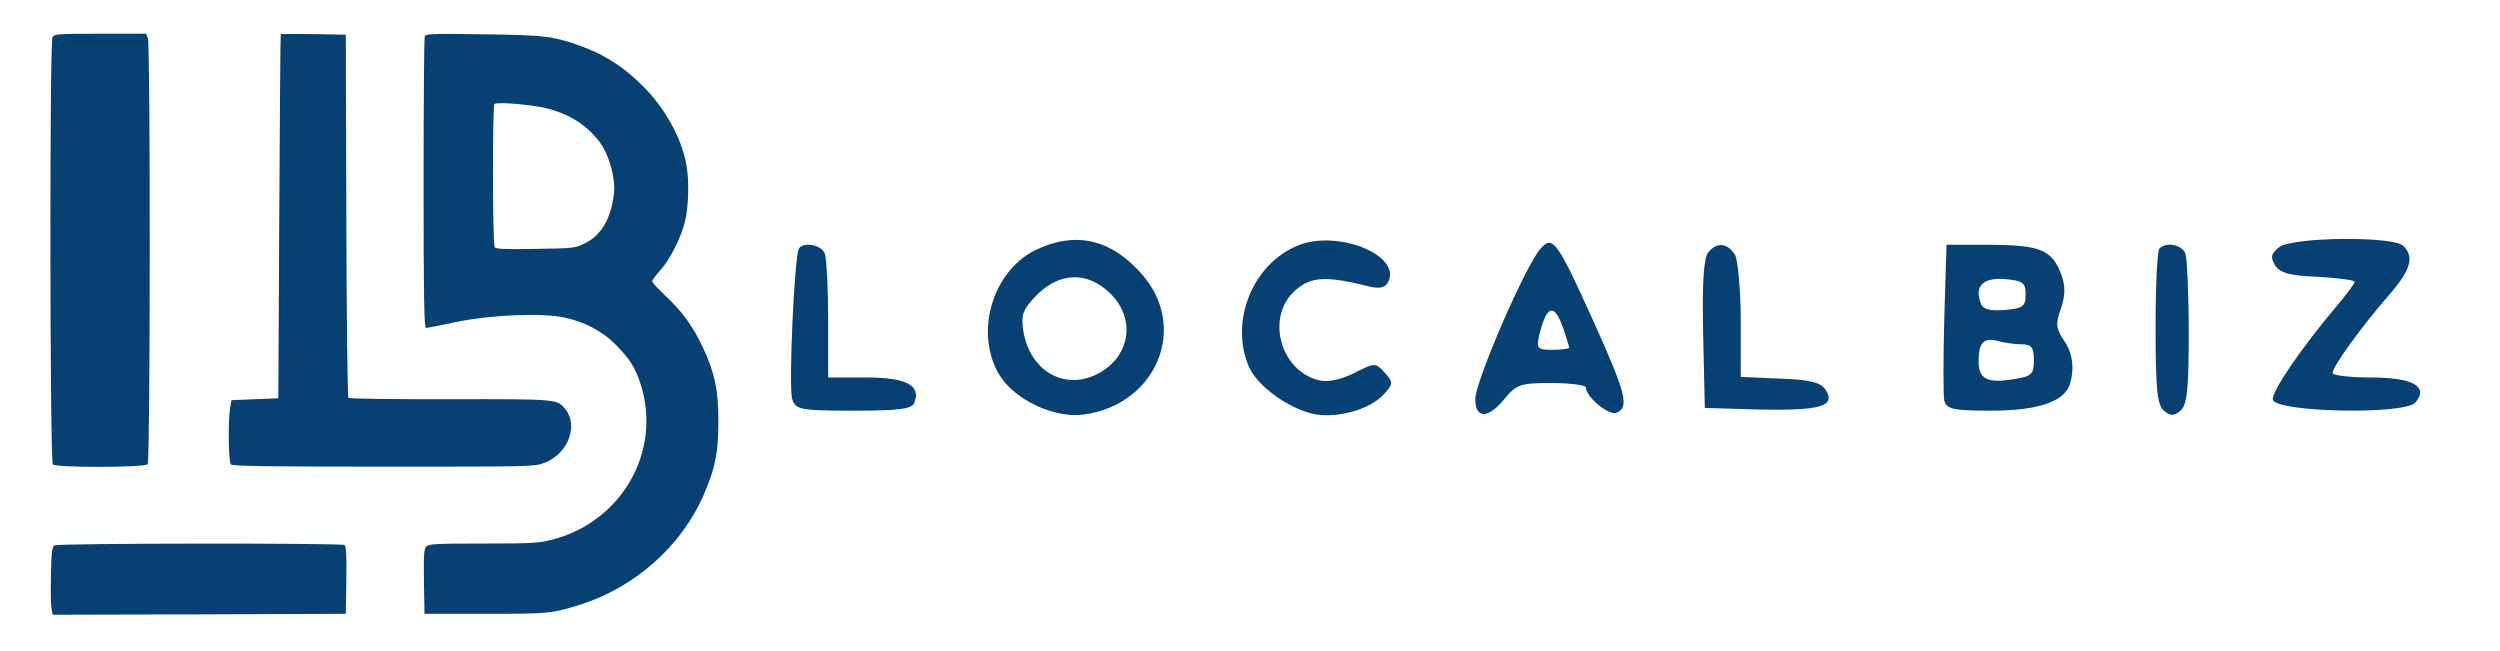 <svg xmlns="http://www.w3.org/2000/svg" xmlns:xlink="http://www.w3.org/1999/xlink" width="1812" zoomAndPan="magnify" viewBox="0 0 1359 354" height="472" preserveAspectRatio="xMidYMid meet" version="1.0"><path fill="#074173" d="M 28.527 20.273 C 26.898 23.332 27.102 250.832 28.73 252.465 C 30.566 254.297 78.754 254.195 80.285 252.363 C 81.711 250.73 81.812 24.352 80.387 20.785 L 79.469 18.34 L 54.609 18.34 C 30.973 18.34 29.547 18.441 28.527 20.273 Z M 28.527 20.273 " fill-opacity="1" fill-rule="nonzero"/><path fill="#074173" d="M 152.621 18.543 C 152.418 18.746 152.109 63.27 151.805 117.672 L 151.297 216.5 L 138.559 217.008 L 125.824 217.52 L 125.113 221.594 C 123.891 228.727 124.195 251.141 125.52 252.465 C 126.438 253.379 146.305 253.688 208.555 253.688 C 288.328 253.688 290.465 253.688 295.867 251.648 C 308.602 246.859 314.613 231.68 307.379 222.512 C 303.102 216.906 302.996 216.906 244.312 217.008 C 214.562 217.109 189.809 216.703 189.398 216.297 C 188.891 215.785 188.379 171.16 188.277 117.164 L 187.973 18.848 L 170.449 18.543 C 160.77 18.441 152.723 18.441 152.621 18.543 Z M 152.621 18.543 " fill-opacity="1" fill-rule="nonzero"/><path fill="#074173" d="M 230.867 19.867 C 230.559 20.785 230.254 56.852 230.254 99.945 C 230.254 161.992 230.559 178.293 231.578 178.293 C 232.191 178.293 239.422 176.867 247.574 175.137 C 266.422 171.16 294.133 169.938 306.664 172.59 C 317.566 174.828 327.449 180.023 334.48 187.156 C 342.426 195.207 345.277 199.688 348.234 208.758 C 359.949 245.23 338.047 283.742 299.941 293.422 C 293.012 295.254 288.633 295.457 262.754 295.457 C 237.285 295.457 233.207 295.66 231.781 297.086 C 230.457 298.516 230.254 301.266 230.457 316.141 L 230.762 333.664 L 263.875 333.664 C 298.922 333.664 300.043 333.562 316.344 328.367 C 345.379 318.992 370.445 296.68 382.465 269.172 C 388.781 254.602 390.516 246.043 390.516 229.234 C 390.516 211.914 388.578 202.746 382.059 188.789 C 376.762 177.477 370.547 168.922 361.684 160.77 C 357.809 157.102 354.551 153.535 354.551 152.926 C 354.551 152.312 356.383 149.766 358.523 147.422 C 364.023 141.414 370.238 129.289 372.379 120.324 C 374.418 111.969 374.723 97.297 372.992 88.84 C 370.137 74.477 361.477 58.887 349.965 47.273 C 339.98 37.188 329.59 30.258 317.973 25.879 C 301.367 19.664 296.988 19.051 262.754 18.645 C 234.43 18.238 231.477 18.34 230.867 19.867 Z M 298.414 59.195 C 310.332 62.453 319.301 68.363 326.125 77.43 C 331.016 83.949 334.684 96.891 333.766 104.938 C 332.34 118.387 327.043 127.762 318.18 132.141 C 312.371 134.992 311.965 134.992 290.977 135.301 C 274.164 135.605 269.48 135.402 268.867 134.281 C 267.746 132.648 267.645 57.664 268.766 56.543 C 270.09 55.219 290.465 56.953 298.414 59.195 Z M 298.414 59.195 " fill-opacity="1" fill-rule="nonzero"/><path fill="#074173" d="M 29.547 296.477 C 28.324 297.191 27.918 300.449 27.715 312.27 C 27.508 320.52 27.609 328.773 28.02 330.707 L 28.629 334.172 L 108.301 333.969 L 187.973 333.664 L 188.277 315.426 C 188.484 301.469 188.176 296.984 187.262 296.273 C 185.324 295.152 31.379 295.254 29.547 296.477 Z M 29.547 296.477 " fill-opacity="1" fill-rule="nonzero"/><path fill="#074173" d="M 562.641 136.055 C 539.191 147.781 529.57 181.453 543.398 204.004 C 551.816 217.535 573.164 227.453 589.098 225.352 C 628.785 219.938 646.223 177.848 620.668 148.984 C 603.832 129.742 584.289 125.531 562.641 136.055 Z M 603.832 159.809 C 617.961 173.938 614.055 194.984 595.715 203.703 C 577.977 212.121 559.938 201.297 556.328 180.254 C 554.824 170.934 556.027 168.227 563.844 160.109 C 576.473 147.781 591.504 147.48 603.832 159.809 Z M 603.832 159.809 " fill-opacity="1" fill-rule="nonzero"/><path fill="#074173" d="M 705.754 133.352 C 681.098 143.273 668.473 174.238 678.695 198.895 C 683.203 210.016 701.543 222.945 715.676 225.352 C 728.301 227.152 745.137 222.344 752.355 214.227 C 757.465 208.512 757.465 207.914 752.656 202.5 C 747.844 197.09 747.242 197.09 736.117 202.801 C 728.902 206.41 721.688 207.914 716.875 206.711 C 695.531 201.297 688.016 171.832 704.25 157.703 C 712.969 150.188 720.785 149.887 745.137 155.898 C 750.852 157.102 753.555 156.199 755.059 152.293 C 760.473 138.16 726.797 124.934 705.754 133.352 Z M 705.754 133.352 " fill-opacity="1" fill-rule="nonzero"/><path fill="#074173" d="M 837.438 135.152 C 829.32 144.172 801.961 207.312 801.961 216.934 C 801.961 227.453 808.578 227.754 816.996 217.832 C 824.211 208.812 826.316 208.215 843.453 208.215 C 853.676 208.215 862.094 209.414 862.094 210.617 C 862.094 215.73 874.418 225.953 878.629 224.449 C 885.844 221.441 884.039 214.227 866.301 174.84 C 846.457 130.945 844.055 127.637 837.438 135.152 Z M 849.766 178.449 C 851.57 183.859 853.074 188.672 853.074 188.973 C 853.074 189.574 848.863 190.172 844.055 190.172 C 835.637 190.172 835.035 189.574 836.836 181.754 C 840.746 165.82 844.957 164.617 849.766 178.449 Z M 849.766 178.449 " fill-opacity="1" fill-rule="nonzero"/><path fill="#074173" d="M 1239.113 134.254 C 1234.602 137.859 1234 139.664 1236.707 144.172 C 1239.414 148.383 1244.523 149.887 1260.156 150.488 C 1270.98 151.09 1280 152.293 1280 153.191 C 1280 154.094 1275.793 159.809 1270.68 165.82 C 1250.836 189.273 1234.902 212.723 1235.504 217.234 C 1237.008 224.148 1307.359 225.652 1313.074 218.734 C 1320.289 210.016 1311.57 205.207 1288.719 205.207 C 1277.297 205.207 1267.977 204.004 1267.977 202.801 C 1267.977 199.191 1284.211 176.945 1298.641 160.41 C 1310.668 146.578 1312.473 139.664 1306.457 133.652 C 1301.047 128.238 1246.629 128.84 1239.113 134.254 Z M 1239.113 134.254 " fill-opacity="1" fill-rule="nonzero"/><path fill="#074173" d="M 434.262 135.152 C 431.855 139.363 428.551 210.918 430.656 216.934 C 432.457 222.645 434.863 223.246 464.027 223.246 C 489.281 223.246 495.895 222.344 497.098 218.734 C 500.707 209.414 492.59 205.207 470.941 205.207 L 450.195 205.207 L 450.195 173.938 C 450.195 156.801 449.297 140.566 448.395 137.859 C 446.59 133.051 436.668 131.246 434.262 135.152 Z M 434.262 135.152 " fill-opacity="1" fill-rule="nonzero"/><path fill="#074173" d="M 928.535 137.258 C 926.133 139.965 925.23 154.395 925.832 181.453 L 926.734 221.742 L 956.797 222.645 C 989.57 223.246 997.988 220.84 992.578 212.121 C 989.871 207.914 984.457 206.41 967.621 205.809 L 946.277 204.906 L 946.277 174.84 C 946.277 158.305 944.773 142.07 943.27 138.762 C 939.359 132.148 933.348 131.246 928.535 137.258 Z M 928.535 137.258 " fill-opacity="1" fill-rule="nonzero"/><path fill="#074173" d="M 1056.918 172.734 C 1056.316 194.684 1056.316 215.129 1056.918 217.832 C 1058.117 222.344 1061.727 223.246 1082.172 223.246 C 1106.824 223.246 1121.258 218.734 1124.863 209.715 C 1127.871 201.297 1126.969 191.676 1121.555 184.461 C 1117.648 178.449 1117.348 175.742 1120.355 167.625 C 1122.758 160.41 1122.758 155.598 1120.656 149.586 C 1115.543 135.754 1109.23 133.352 1082.773 133.051 L 1058.117 133.051 Z M 1101.113 160.109 C 1101.113 166.723 1099.609 167.625 1089.688 168.527 C 1081.871 169.129 1077.961 168.227 1076.758 164.918 C 1073.152 155.598 1077.961 150.789 1089.688 151.691 C 1099.609 152.594 1101.113 153.492 1101.113 160.109 Z M 1099.008 187.168 C 1104.418 187.168 1105.621 188.973 1105.621 195.887 C 1105.621 203.402 1104.418 204.605 1094.797 206.109 C 1080.367 208.512 1075.555 206.109 1075.555 196.488 C 1075.555 186.266 1078.262 183.258 1086.078 185.363 C 1089.387 186.266 1095.098 187.168 1099.008 187.168 Z M 1099.008 187.168 " fill-opacity="1" fill-rule="nonzero"/><path fill="#074173" d="M 1173.871 135.152 C 1172.668 136.055 1171.766 155.598 1171.766 178.148 C 1171.766 211.219 1172.668 220.238 1176.277 223.246 C 1179.883 226.254 1181.688 226.254 1185.297 223.246 C 1188.902 220.238 1189.805 211.52 1189.805 181.152 C 1189.805 159.809 1188.902 140.566 1188 137.859 C 1186.195 133.051 1177.477 131.246 1173.871 135.152 Z M 1173.871 135.152 " fill-opacity="1" fill-rule="nonzero"/></svg>